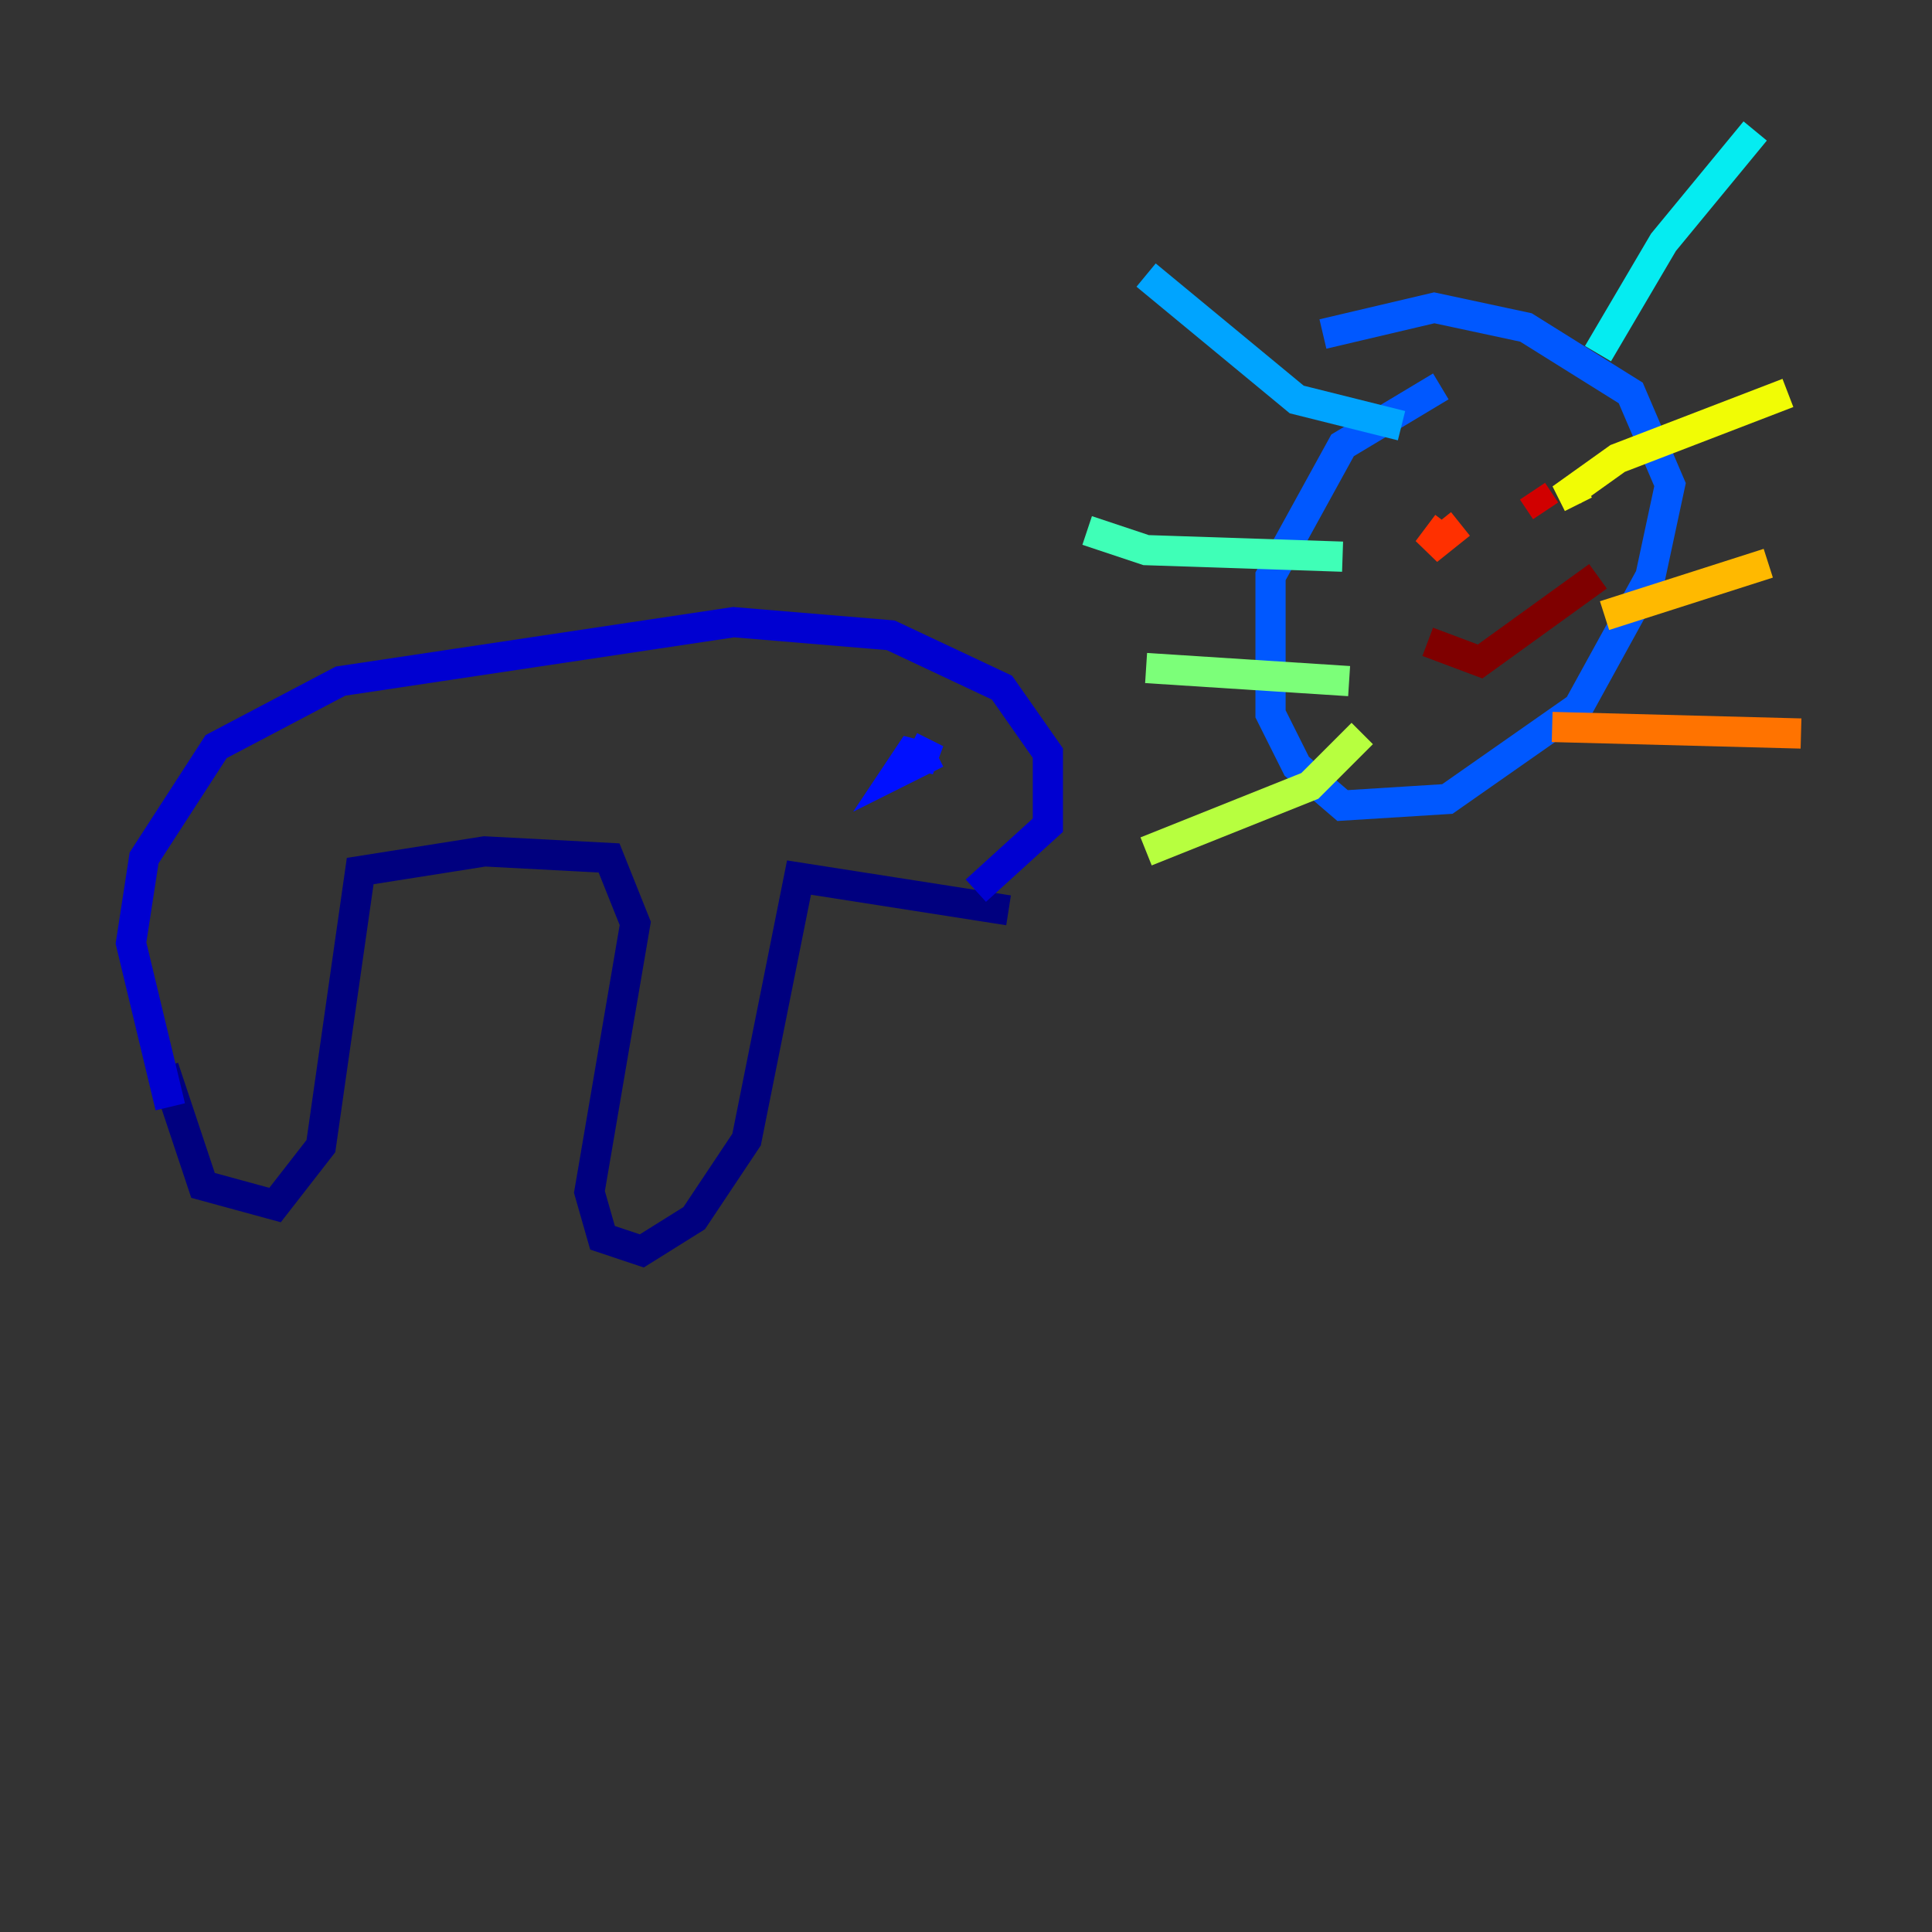 <?xml version="1.0" encoding="utf-8" ?>
<svg baseProfile="tiny" height="128" version="1.2" viewBox="0,0,128,128" width="128" xmlns="http://www.w3.org/2000/svg" xmlns:ev="http://www.w3.org/2001/xml-events" xmlns:xlink="http://www.w3.org/1999/xlink"><rect x="0" y="0" width="128" height="128" fill="#333333" stroke="none"/><defs /><polyline fill="none" points="10.848,70.725 13.451,78.536 18.224,79.837 21.261,75.932 23.864,57.709 32.108,56.407 40.352,56.841 42.088,61.18 39.051,78.969 39.919,82.007 42.522,82.875 45.993,80.705 49.464,75.498 52.936,58.142 66.82,60.312" stroke="#00007f" stroke-width="2" /><polyline fill="none" points="11.281,73.329 8.678,62.481 9.546,56.841 14.319,49.464 22.563,45.125 48.597,41.22 59.01,42.088 66.386,45.559 69.424,49.898 69.424,54.671 64.651,59.01" stroke="#0000d1" stroke-width="2" /><polyline fill="none" points="60.312,49.464 62.047,50.332 60.312,49.898 59.444,51.2 62.047,49.898" stroke="#0010ff" stroke-width="2" /><polyline fill="none" points="95.458,25.6 88.949,29.505 84.176,38.183 84.176,47.295 85.912,50.766 88.949,53.37 95.891,52.936 104.57,46.861 109.342,38.183 110.644,32.108 108.041,26.034 101.098,21.695 95.024,20.393 87.647,22.129" stroke="#0058ff" stroke-width="2" /><polyline fill="none" points="92.854,28.203 85.912,26.468 75.932,18.224" stroke="#00a4ff" stroke-width="2" /><polyline fill="none" points="105.871,23.43 110.21,16.054 116.285,8.678" stroke="#05ecf1" stroke-width="2" /><polyline fill="none" points="88.949,36.881 75.932,36.447 72.027,35.146" stroke="#3fffb7" stroke-width="2" /><polyline fill="none" points="89.383,45.125 75.932,44.258" stroke="#7cff79" stroke-width="2" /><polyline fill="none" points="90.251,48.597 86.78,52.068 75.932,56.407" stroke="#b7ff3f" stroke-width="2" /><polyline fill="none" points="104.57,33.41 104.136,32.542 107.173,30.373 118.454,26.034" stroke="#f1fc05" stroke-width="2" /><polyline fill="none" points="106.305,40.786 117.153,37.315" stroke="#ffb900" stroke-width="2" /><polyline fill="none" points="102.834,48.163 119.322,48.597" stroke="#ff7300" stroke-width="2" /><polyline fill="none" points="96.759,34.712 94.59,36.447 95.891,34.712" stroke="#ff3000" stroke-width="2" /><polyline fill="none" points="102.4,33.844 101.532,32.542" stroke="#d10000" stroke-width="2" /><polyline fill="none" points="94.59,42.522 98.061,43.824 105.871,38.183" stroke="#7f0000" stroke-width="2" /></svg>